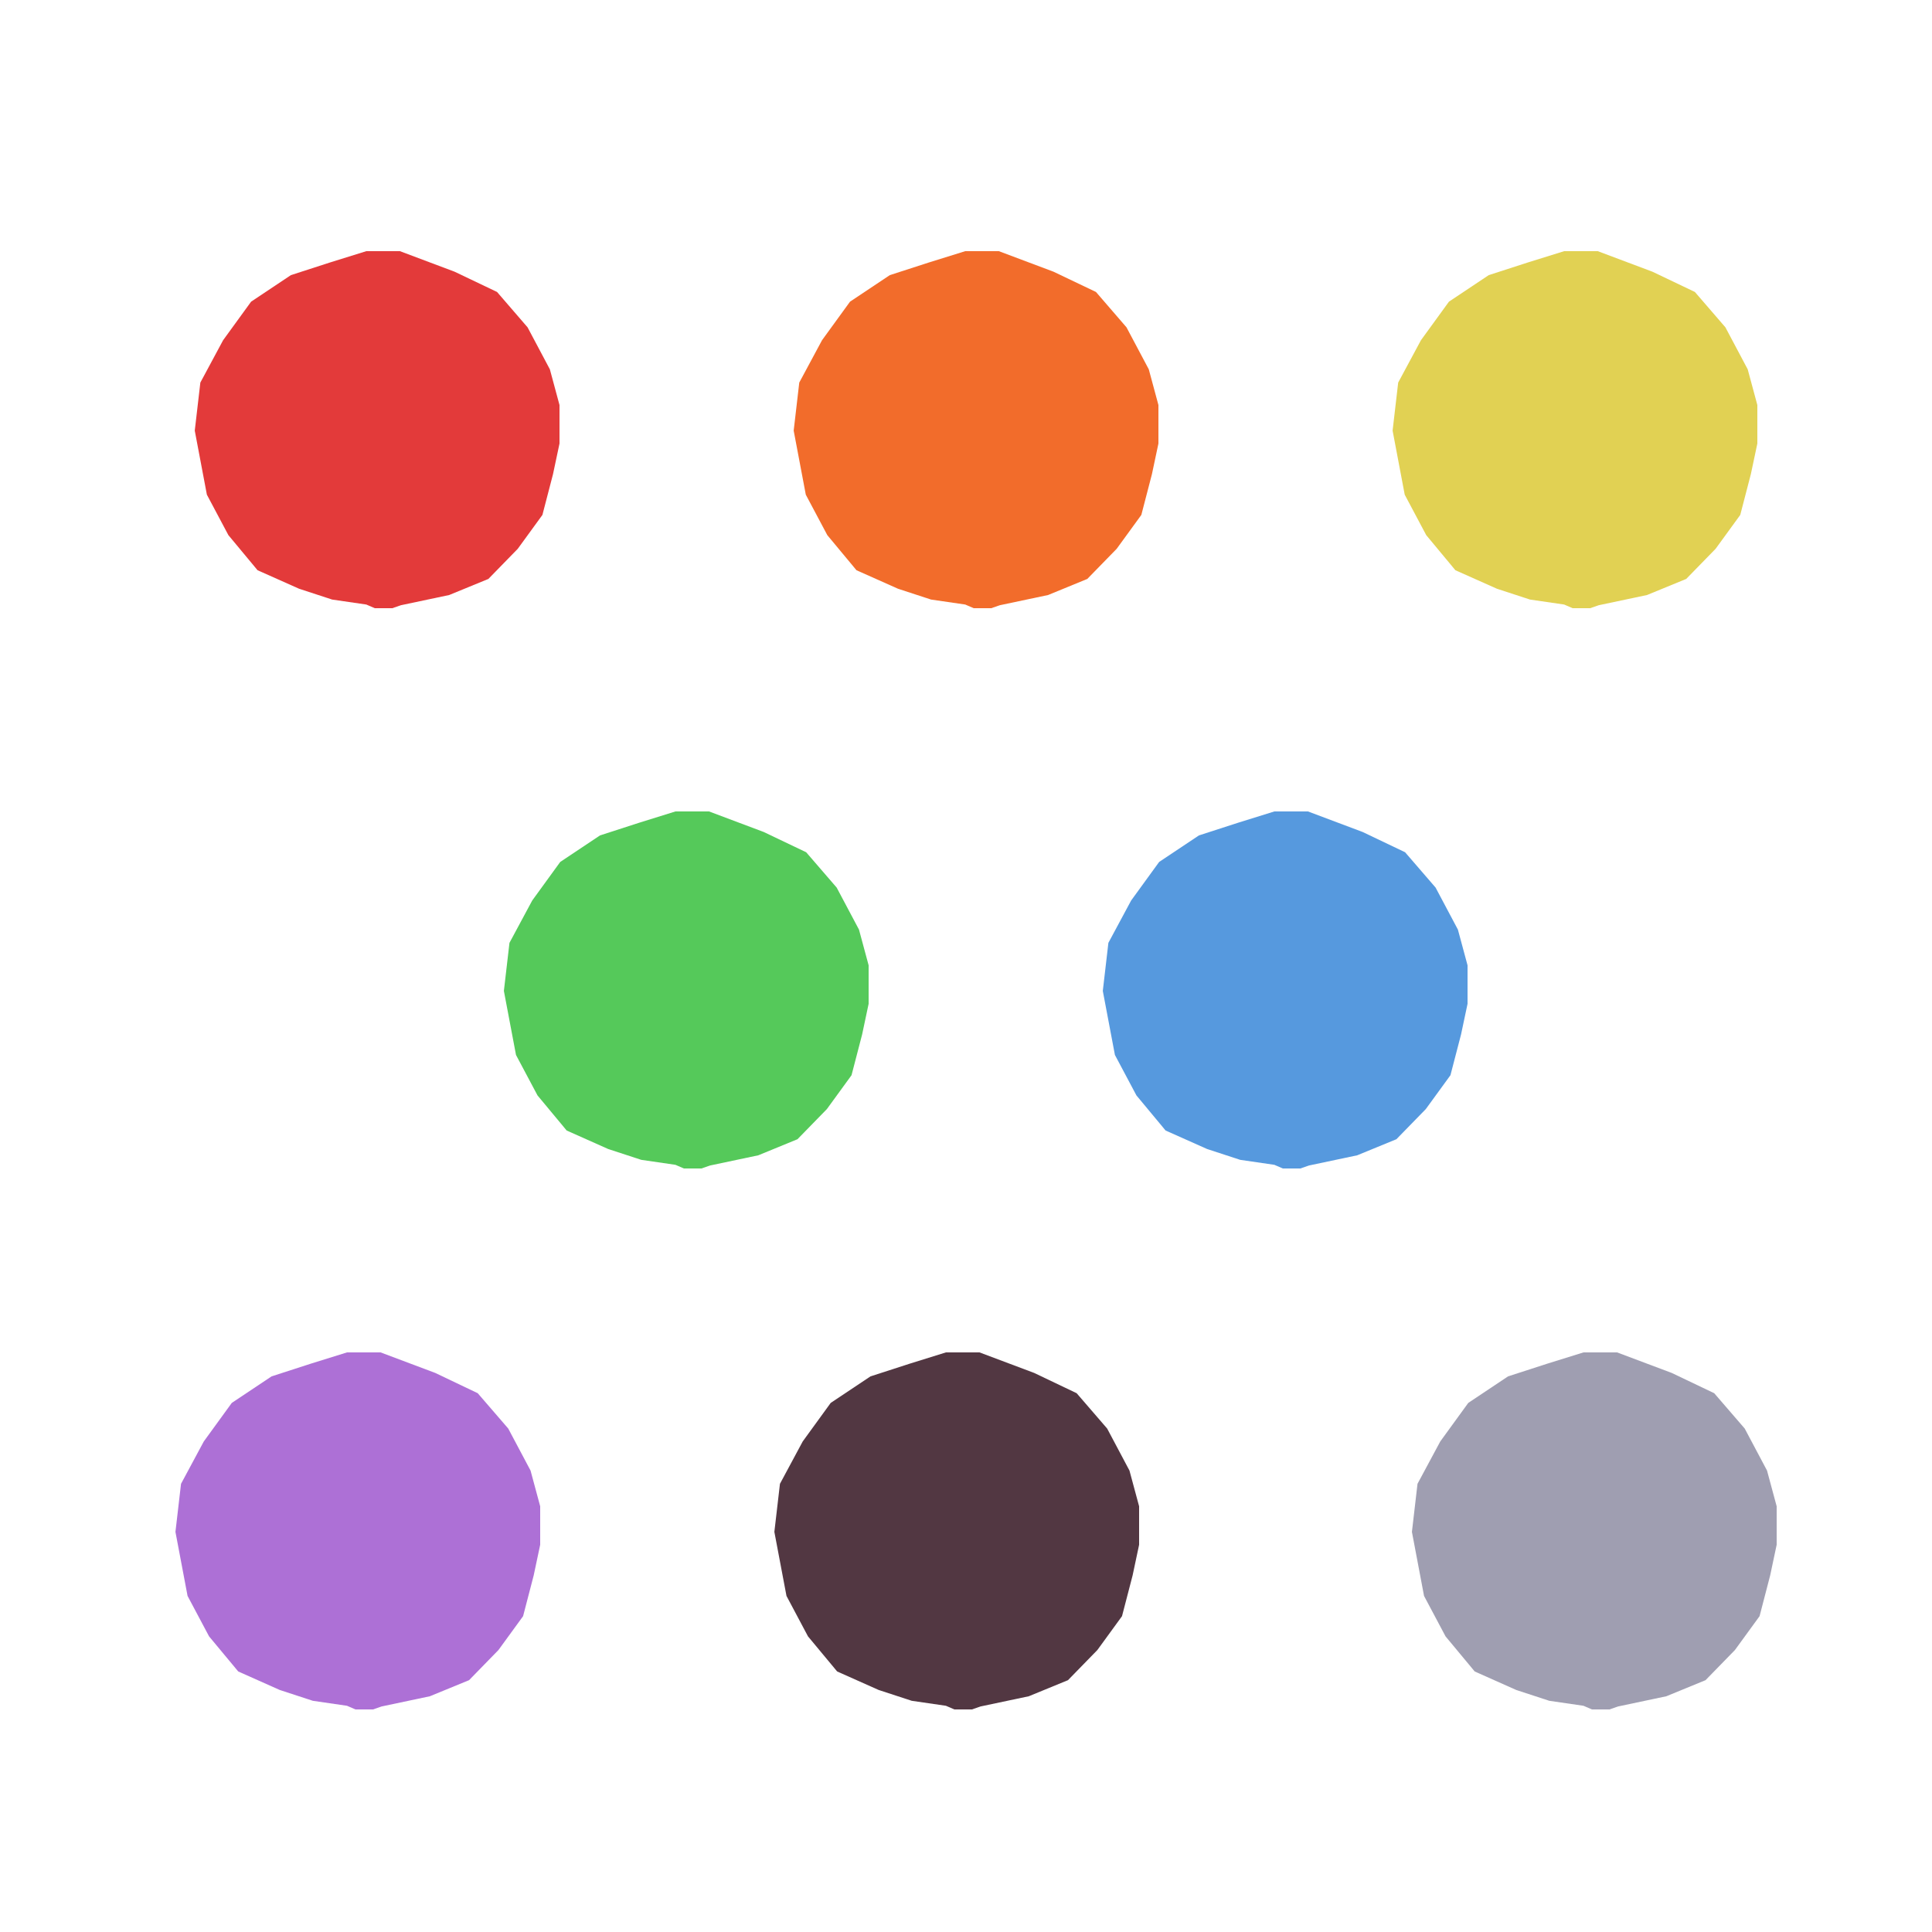<?xml version="1.0" encoding="iso-8859-1"?>
<!-- Generator: Adobe Illustrator 26.0.1, SVG Export Plug-In . SVG Version: 6.00 Build 0)  -->
<svg version="1.1" xmlns="http://www.w3.org/2000/svg" xmlns:xlink="http://www.w3.org/1999/xlink" x="0px" y="0px"
	 viewBox="0 0 100 100" style="enable-background:new 0 0 100 100;" xml:space="preserve">
<g id="Layer_1">
	<g id="L1_00000029727058343322029760000005982146905973622461_">
		<g>
			<defs>
				<rect id="SVGID_1_" x="10" y="13" width="18.96" height="18.48"/>
			</defs>
			<clipPath id="SVGID_00000088820012922003058850000016271837926951454353_">
				<use xlink:href="#SVGID_1_"  style="overflow:visible;"/>
			</clipPath>
			<g style="clip-path:url(#SVGID_00000088820012922003058850000016271837926951454353_);">
				<defs>
					<rect id="SVGID_00000073711391878819057990000000943771431521291948_" x="10" y="13" width="18.96" height="18.48"/>
				</defs>
				<clipPath id="SVGID_00000132089088063818392330000016163742318070343345_">
					<use xlink:href="#SVGID_00000073711391878819057990000000943771431521291948_"  style="overflow:visible;"/>
				</clipPath>
				<g style="clip-path:url(#SVGID_00000132089088063818392330000016163742318070343345_);">
					<defs>
						
							<rect id="SVGID_00000142161701155713802900000011574192788976835207_" x="10.082" y="12.948" width="19.053" height="18.706"/>
					</defs>
					<clipPath id="SVGID_00000042017046343608641310000016308097193855297197_">
						<use xlink:href="#SVGID_00000142161701155713802900000011574192788976835207_"  style="overflow:visible;"/>
					</clipPath>
					<g style="clip-path:url(#SVGID_00000042017046343608641310000016308097193855297197_);">
						<defs>
							
								<rect id="SVGID_00000094602305863527443680000005511143420495973273_" x="10.082" y="12.948" width="19.053" height="18.706"/>
						</defs>
						<clipPath id="SVGID_00000075146532900922189760000006801228123313308330_">
							<use xlink:href="#SVGID_00000094602305863527443680000005511143420495973273_"  style="overflow:visible;"/>
						</clipPath>
						<polygon style="clip-path:url(#SVGID_00000075146532900922189760000006801228123313308330_);fill:#E33A3A;" points="
							29.135,21.613 29.033,22.612 28.624,24.541 28.075,26.653 26.799,28.406 25.278,29.966 23.25,30.798 20.753,31.326 
							19.801,31.654 18.961,31.291 17.192,31.033 15.483,30.474 13.331,29.515 11.821,27.698 10.708,25.604 10.081,22.29 
							10.37,19.802 11.548,17.61 12.996,15.616 15.056,14.241 17.076,13.587 19.102,12.956 20.561,12.948 23.529,14.063 
							25.727,15.112 27.306,16.941 28.461,19.116 						"/>
					</g>
				</g>
			</g>
		</g>
	</g>
	<g id="L1_00000101078116556398784120000006016935068653918629_">
		<g>
			<defs>
				<rect id="SVGID_00000132058332702919076330000017606233579800209829_" x="41" y="13" width="18.96" height="18.48"/>
			</defs>
			<clipPath id="SVGID_00000077308823440003240980000010069565875281261226_">
				<use xlink:href="#SVGID_00000132058332702919076330000017606233579800209829_"  style="overflow:visible;"/>
			</clipPath>
			<g style="clip-path:url(#SVGID_00000077308823440003240980000010069565875281261226_);">
				<defs>
					<rect id="SVGID_00000147904204743003847780000006451109855914281603_" x="41" y="13" width="18.96" height="18.48"/>
				</defs>
				<clipPath id="SVGID_00000142154147627577697890000010825769285934412174_">
					<use xlink:href="#SVGID_00000147904204743003847780000006451109855914281603_"  style="overflow:visible;"/>
				</clipPath>
				<g style="clip-path:url(#SVGID_00000142154147627577697890000010825769285934412174_);">
					<defs>
						
							<rect id="SVGID_00000001660164280897312600000004525218476100144311_" x="41.082" y="12.948" width="19.053" height="18.706"/>
					</defs>
					<clipPath id="SVGID_00000176042728707352439200000004501312438637723038_">
						<use xlink:href="#SVGID_00000001660164280897312600000004525218476100144311_"  style="overflow:visible;"/>
					</clipPath>
					<g style="clip-path:url(#SVGID_00000176042728707352439200000004501312438637723038_);">
						<defs>
							
								<rect id="SVGID_00000121980807050775829970000004980539500008186513_" x="41.082" y="12.948" width="19.053" height="18.706"/>
						</defs>
						<clipPath id="SVGID_00000115479649743736411340000001049355580604810380_">
							<use xlink:href="#SVGID_00000121980807050775829970000004980539500008186513_"  style="overflow:visible;"/>
						</clipPath>
						<polygon style="clip-path:url(#SVGID_00000115479649743736411340000001049355580604810380_);fill:#F26C2B;" points="
							60.135,21.613 60.033,22.612 59.624,24.541 59.075,26.653 57.799,28.406 56.278,29.966 54.25,30.798 51.753,31.326 
							50.801,31.654 49.961,31.291 48.192,31.033 46.483,30.474 44.331,29.515 42.821,27.698 41.708,25.604 41.081,22.29 
							41.37,19.802 42.548,17.61 43.996,15.616 46.056,14.241 48.076,13.587 50.102,12.956 51.561,12.948 54.529,14.063 
							56.727,15.112 58.306,16.941 59.461,19.116 						"/>
					</g>
				</g>
			</g>
		</g>
	</g>
	<g id="L1_00000018231784062107957960000008391352403387211421_">
		<g>
			<defs>
				<rect id="SVGID_00000082367945381248109180000018247252704110615988_" x="72" y="13" width="18.96" height="18.48"/>
			</defs>
			<clipPath id="SVGID_00000176008616328209533660000003155521474714943128_">
				<use xlink:href="#SVGID_00000082367945381248109180000018247252704110615988_"  style="overflow:visible;"/>
			</clipPath>
			<g style="clip-path:url(#SVGID_00000176008616328209533660000003155521474714943128_);">
				<defs>
					<rect id="SVGID_00000116227341038887963720000012285750479897530037_" x="72" y="13" width="18.96" height="18.48"/>
				</defs>
				<clipPath id="SVGID_00000033335682499668728810000007138335698363402924_">
					<use xlink:href="#SVGID_00000116227341038887963720000012285750479897530037_"  style="overflow:visible;"/>
				</clipPath>
				<g style="clip-path:url(#SVGID_00000033335682499668728810000007138335698363402924_);">
					<defs>
						
							<rect id="SVGID_00000120529684387061658080000011008965596915444868_" x="72.082" y="12.948" width="19.053" height="18.706"/>
					</defs>
					<clipPath id="SVGID_00000005247783762297007010000001966534913292897708_">
						<use xlink:href="#SVGID_00000120529684387061658080000011008965596915444868_"  style="overflow:visible;"/>
					</clipPath>
					<g style="clip-path:url(#SVGID_00000005247783762297007010000001966534913292897708_);">
						<defs>
							
								<rect id="SVGID_00000071550744440212612450000005510034519825298086_" x="72.082" y="12.948" width="19.053" height="18.706"/>
						</defs>
						<clipPath id="SVGID_00000042722616203037087460000008597992664338875044_">
							<use xlink:href="#SVGID_00000071550744440212612450000005510034519825298086_"  style="overflow:visible;"/>
						</clipPath>
						<polygon style="clip-path:url(#SVGID_00000042722616203037087460000008597992664338875044_);fill:#E1D153;" points="
							91.135,21.613 91.033,22.612 90.624,24.541 90.075,26.653 88.799,28.406 87.278,29.966 85.25,30.798 82.753,31.326 
							81.801,31.654 80.961,31.291 79.192,31.033 77.483,30.474 75.331,29.515 73.821,27.698 72.708,25.604 72.081,22.29 
							72.37,19.802 73.548,17.61 74.996,15.616 77.056,14.241 79.076,13.587 81.102,12.956 82.561,12.948 85.529,14.063 
							87.727,15.112 89.306,16.941 90.461,19.116 						"/>
					</g>
				</g>
			</g>
		</g>
	</g>
	<g id="L1_00000011008865041273294370000005883857874845034939_">
		<g>
			<defs>
				<rect id="SVGID_00000001660781733002438890000005820450567535606679_" x="26" y="42" width="18.96" height="18.48"/>
			</defs>
			<clipPath id="SVGID_00000020375972905076254230000010495214438376515239_">
				<use xlink:href="#SVGID_00000001660781733002438890000005820450567535606679_"  style="overflow:visible;"/>
			</clipPath>
			<g style="clip-path:url(#SVGID_00000020375972905076254230000010495214438376515239_);">
				<defs>
					<rect id="SVGID_00000170977715156049950980000009576321860303553170_" x="26" y="42" width="18.96" height="18.48"/>
				</defs>
				<clipPath id="SVGID_00000053512571797100278240000010802737904878640278_">
					<use xlink:href="#SVGID_00000170977715156049950980000009576321860303553170_"  style="overflow:visible;"/>
				</clipPath>
				<g style="clip-path:url(#SVGID_00000053512571797100278240000010802737904878640278_);">
					<defs>
						
							<rect id="SVGID_00000175300085628951938150000003359855095257833391_" x="26.082" y="41.948" width="19.053" height="18.706"/>
					</defs>
					<clipPath id="SVGID_00000108295853644947497110000004529510520689160601_">
						<use xlink:href="#SVGID_00000175300085628951938150000003359855095257833391_"  style="overflow:visible;"/>
					</clipPath>
					<g style="clip-path:url(#SVGID_00000108295853644947497110000004529510520689160601_);">
						<defs>
							
								<rect id="SVGID_00000088834680219325857670000015477842450200169359_" x="26.082" y="41.948" width="19.053" height="18.706"/>
						</defs>
						<clipPath id="SVGID_00000157278064863500571350000002933324308200668818_">
							<use xlink:href="#SVGID_00000088834680219325857670000015477842450200169359_"  style="overflow:visible;"/>
						</clipPath>
						<polygon style="clip-path:url(#SVGID_00000157278064863500571350000002933324308200668818_);fill:#55C95A;" points="
							45.135,50.613 45.033,51.612 44.624,53.541 44.075,55.653 42.799,57.406 41.278,58.966 39.25,59.798 36.753,60.326 
							35.801,60.654 34.961,60.291 33.192,60.033 31.483,59.474 29.331,58.515 27.821,56.698 26.708,54.604 26.081,51.29 
							26.37,48.802 27.548,46.61 28.996,44.616 31.056,43.241 33.076,42.587 35.102,41.956 36.561,41.948 39.529,43.063 
							41.727,44.112 43.306,45.941 44.461,48.116 						"/>
					</g>
				</g>
			</g>
		</g>
	</g>
	<g id="L1_00000067946418787805908420000016059612179282519487_">
		<g>
			<defs>
				<rect id="SVGID_00000093174035348628899670000011998991212400548520_" x="57" y="42" width="18.96" height="18.48"/>
			</defs>
			<clipPath id="SVGID_00000128485534736857944330000003218822017620548532_">
				<use xlink:href="#SVGID_00000093174035348628899670000011998991212400548520_"  style="overflow:visible;"/>
			</clipPath>
			<g style="clip-path:url(#SVGID_00000128485534736857944330000003218822017620548532_);">
				<defs>
					<rect id="SVGID_00000130647844203971409500000007173816240515984570_" x="57" y="42" width="18.96" height="18.48"/>
				</defs>
				<clipPath id="SVGID_00000132783984606427126830000012748481493297997450_">
					<use xlink:href="#SVGID_00000130647844203971409500000007173816240515984570_"  style="overflow:visible;"/>
				</clipPath>
				<g style="clip-path:url(#SVGID_00000132783984606427126830000012748481493297997450_);">
					<defs>
						
							<rect id="SVGID_00000005225822718008637480000013148360262823717248_" x="57.082" y="41.948" width="19.053" height="18.706"/>
					</defs>
					<clipPath id="SVGID_00000138533311380703084730000014214300755678214325_">
						<use xlink:href="#SVGID_00000005225822718008637480000013148360262823717248_"  style="overflow:visible;"/>
					</clipPath>
					<g style="clip-path:url(#SVGID_00000138533311380703084730000014214300755678214325_);">
						<defs>
							
								<rect id="SVGID_00000039820427693895906470000010293936128083421078_" x="57.082" y="41.948" width="19.053" height="18.706"/>
						</defs>
						<clipPath id="SVGID_00000155127617454015230930000015097102110687304099_">
							<use xlink:href="#SVGID_00000039820427693895906470000010293936128083421078_"  style="overflow:visible;"/>
						</clipPath>
						<polygon style="clip-path:url(#SVGID_00000155127617454015230930000015097102110687304099_);fill:#5699DE;" points="
							76.135,50.613 76.033,51.612 75.624,53.541 75.075,55.653 73.799,57.406 72.278,58.966 70.25,59.798 67.753,60.326 
							66.801,60.654 65.961,60.291 64.192,60.033 62.483,59.474 60.331,58.515 58.821,56.698 57.708,54.604 57.081,51.29 
							57.37,48.802 58.548,46.61 59.996,44.616 62.056,43.241 64.076,42.587 66.102,41.956 67.561,41.948 70.529,43.063 
							72.727,44.112 74.306,45.941 75.461,48.116 						"/>
					</g>
				</g>
			</g>
		</g>
	</g>
	<g id="L1_00000075148537777740335940000009368549587767243930_">
		<g>
			<defs>
				<rect id="SVGID_00000016047087817735436900000011430246489089569459_" x="9" y="70" width="18.96" height="18.48"/>
			</defs>
			<clipPath id="SVGID_00000178897036753467724180000014763234384891395979_">
				<use xlink:href="#SVGID_00000016047087817735436900000011430246489089569459_"  style="overflow:visible;"/>
			</clipPath>
			<g style="clip-path:url(#SVGID_00000178897036753467724180000014763234384891395979_);">
				<defs>
					<rect id="SVGID_00000143593302920785389900000016222891361385238165_" x="9" y="70" width="18.96" height="18.48"/>
				</defs>
				<clipPath id="SVGID_00000082350788466969786840000007507340977196314245_">
					<use xlink:href="#SVGID_00000143593302920785389900000016222891361385238165_"  style="overflow:visible;"/>
				</clipPath>
				<g style="clip-path:url(#SVGID_00000082350788466969786840000007507340977196314245_);">
					<defs>
						<rect id="SVGID_00000145033770073866139740000000673472695418549121_" x="9.082" y="69.948" width="19.053" height="18.706"/>
					</defs>
					<clipPath id="SVGID_00000009581774432471776370000015898446451779669694_">
						<use xlink:href="#SVGID_00000145033770073866139740000000673472695418549121_"  style="overflow:visible;"/>
					</clipPath>
					<g style="clip-path:url(#SVGID_00000009581774432471776370000015898446451779669694_);">
						<defs>
							
								<rect id="SVGID_00000020365629387896980390000001912444257190363311_" x="9.082" y="69.948" width="19.053" height="18.706"/>
						</defs>
						<clipPath id="SVGID_00000025421725721858036680000013118716917149953164_">
							<use xlink:href="#SVGID_00000020365629387896980390000001912444257190363311_"  style="overflow:visible;"/>
						</clipPath>
						<polygon style="clip-path:url(#SVGID_00000025421725721858036680000013118716917149953164_);fill:#AD70D6;" points="
							28.135,78.613 28.033,79.612 27.624,81.541 27.075,83.653 25.799,85.406 24.278,86.966 22.25,87.798 19.753,88.326 
							18.801,88.654 17.961,88.291 16.192,88.033 14.483,87.474 12.331,86.515 10.821,84.698 9.708,82.604 9.081,79.29 9.37,76.802 
							10.548,74.61 11.996,72.616 14.056,71.241 16.076,70.587 18.102,69.956 19.561,69.948 22.529,71.063 24.727,72.112 
							26.306,73.941 27.461,76.116 						"/>
					</g>
				</g>
			</g>
		</g>
	</g>
	<g id="L1_00000007401266274116753580000014514427954596496053_">
		<g>
			<defs>
				<rect id="SVGID_00000124855316661057055710000012173233353048795559_" x="40" y="70" width="18.96" height="18.48"/>
			</defs>
			<clipPath id="SVGID_00000094615881467619887520000001610050970045108117_">
				<use xlink:href="#SVGID_00000124855316661057055710000012173233353048795559_"  style="overflow:visible;"/>
			</clipPath>
			<g style="clip-path:url(#SVGID_00000094615881467619887520000001610050970045108117_);">
				<defs>
					<rect id="SVGID_00000147908440663152570890000002715250492508634028_" x="40" y="70" width="18.96" height="18.48"/>
				</defs>
				<clipPath id="SVGID_00000039836076783757545080000004456324057718638759_">
					<use xlink:href="#SVGID_00000147908440663152570890000002715250492508634028_"  style="overflow:visible;"/>
				</clipPath>
				<g style="clip-path:url(#SVGID_00000039836076783757545080000004456324057718638759_);">
					<defs>
						
							<rect id="SVGID_00000036946671437513360090000010714347785531791241_" x="40.082" y="69.948" width="19.053" height="18.706"/>
					</defs>
					<clipPath id="SVGID_00000114061629811826561910000010800053952599488413_">
						<use xlink:href="#SVGID_00000036946671437513360090000010714347785531791241_"  style="overflow:visible;"/>
					</clipPath>
					<g style="clip-path:url(#SVGID_00000114061629811826561910000010800053952599488413_);">
						<defs>
							
								<rect id="SVGID_00000041275360851219097960000001489325489133695659_" x="40.082" y="69.948" width="19.053" height="18.706"/>
						</defs>
						<clipPath id="SVGID_00000080912433338388511720000000869502148146999705_">
							<use xlink:href="#SVGID_00000041275360851219097960000001489325489133695659_"  style="overflow:visible;"/>
						</clipPath>
						<polygon style="clip-path:url(#SVGID_00000080912433338388511720000000869502148146999705_);fill:#523742;" points="
							59.135,78.613 59.033,79.612 58.624,81.541 58.075,83.653 56.799,85.406 55.278,86.966 53.25,87.798 50.753,88.326 
							49.801,88.654 48.961,88.291 47.192,88.033 45.483,87.474 43.331,86.515 41.821,84.698 40.708,82.604 40.081,79.29 
							40.37,76.802 41.548,74.61 42.996,72.616 45.056,71.241 47.076,70.587 49.102,69.956 50.561,69.948 53.529,71.063 
							55.727,72.112 57.306,73.941 58.461,76.116 						"/>
					</g>
				</g>
			</g>
		</g>
	</g>
	<g id="L1_00000058561909852842591950000000003367330567122318_">
		<g>
			<defs>
				<rect id="SVGID_00000145771689167441708590000003833551571236251071_" x="73" y="70" width="18.96" height="18.48"/>
			</defs>
			<clipPath id="SVGID_00000013892790558387552720000014936454881660203917_">
				<use xlink:href="#SVGID_00000145771689167441708590000003833551571236251071_"  style="overflow:visible;"/>
			</clipPath>
			<g style="clip-path:url(#SVGID_00000013892790558387552720000014936454881660203917_);">
				<defs>
					<rect id="SVGID_00000122702459342547592640000000278597696230495106_" x="73" y="70" width="18.96" height="18.48"/>
				</defs>
				<clipPath id="SVGID_00000170256348935103956390000012054478873168609157_">
					<use xlink:href="#SVGID_00000122702459342547592640000000278597696230495106_"  style="overflow:visible;"/>
				</clipPath>
				<g style="clip-path:url(#SVGID_00000170256348935103956390000012054478873168609157_);">
					<defs>
						
							<rect id="SVGID_00000016784187749754232460000003108624048643242165_" x="73.082" y="69.948" width="19.053" height="18.706"/>
					</defs>
					<clipPath id="SVGID_00000068635908635387926040000004029683461005559453_">
						<use xlink:href="#SVGID_00000016784187749754232460000003108624048643242165_"  style="overflow:visible;"/>
					</clipPath>
					<g style="clip-path:url(#SVGID_00000068635908635387926040000004029683461005559453_);">
						<defs>
							
								<rect id="SVGID_00000035505275725022851920000018303032669271189147_" x="73.082" y="69.948" width="19.053" height="18.706"/>
						</defs>
						<clipPath id="SVGID_00000106848973668300828490000008710958487583395005_">
							<use xlink:href="#SVGID_00000035505275725022851920000018303032669271189147_"  style="overflow:visible;"/>
						</clipPath>
						<polygon style="clip-path:url(#SVGID_00000106848973668300828490000008710958487583395005_);fill:#9F9EB1;" points="
							92.135,78.613 92.033,79.612 91.624,81.541 91.075,83.653 89.799,85.406 88.278,86.966 86.25,87.798 83.753,88.326 
							82.801,88.654 81.961,88.291 80.192,88.033 78.483,87.474 76.331,86.515 74.821,84.698 73.708,82.604 73.081,79.29 
							73.37,76.802 74.548,74.61 75.996,72.616 78.056,71.241 80.076,70.587 82.102,69.956 83.561,69.948 86.529,71.063 
							88.727,72.112 90.306,73.941 91.461,76.116 						"/>
					</g>
				</g>
			</g>
		</g>
	</g>
</g>
<g id="Layer_2">
	<g id="Layer_3">
	</g>
</g>
</svg>
